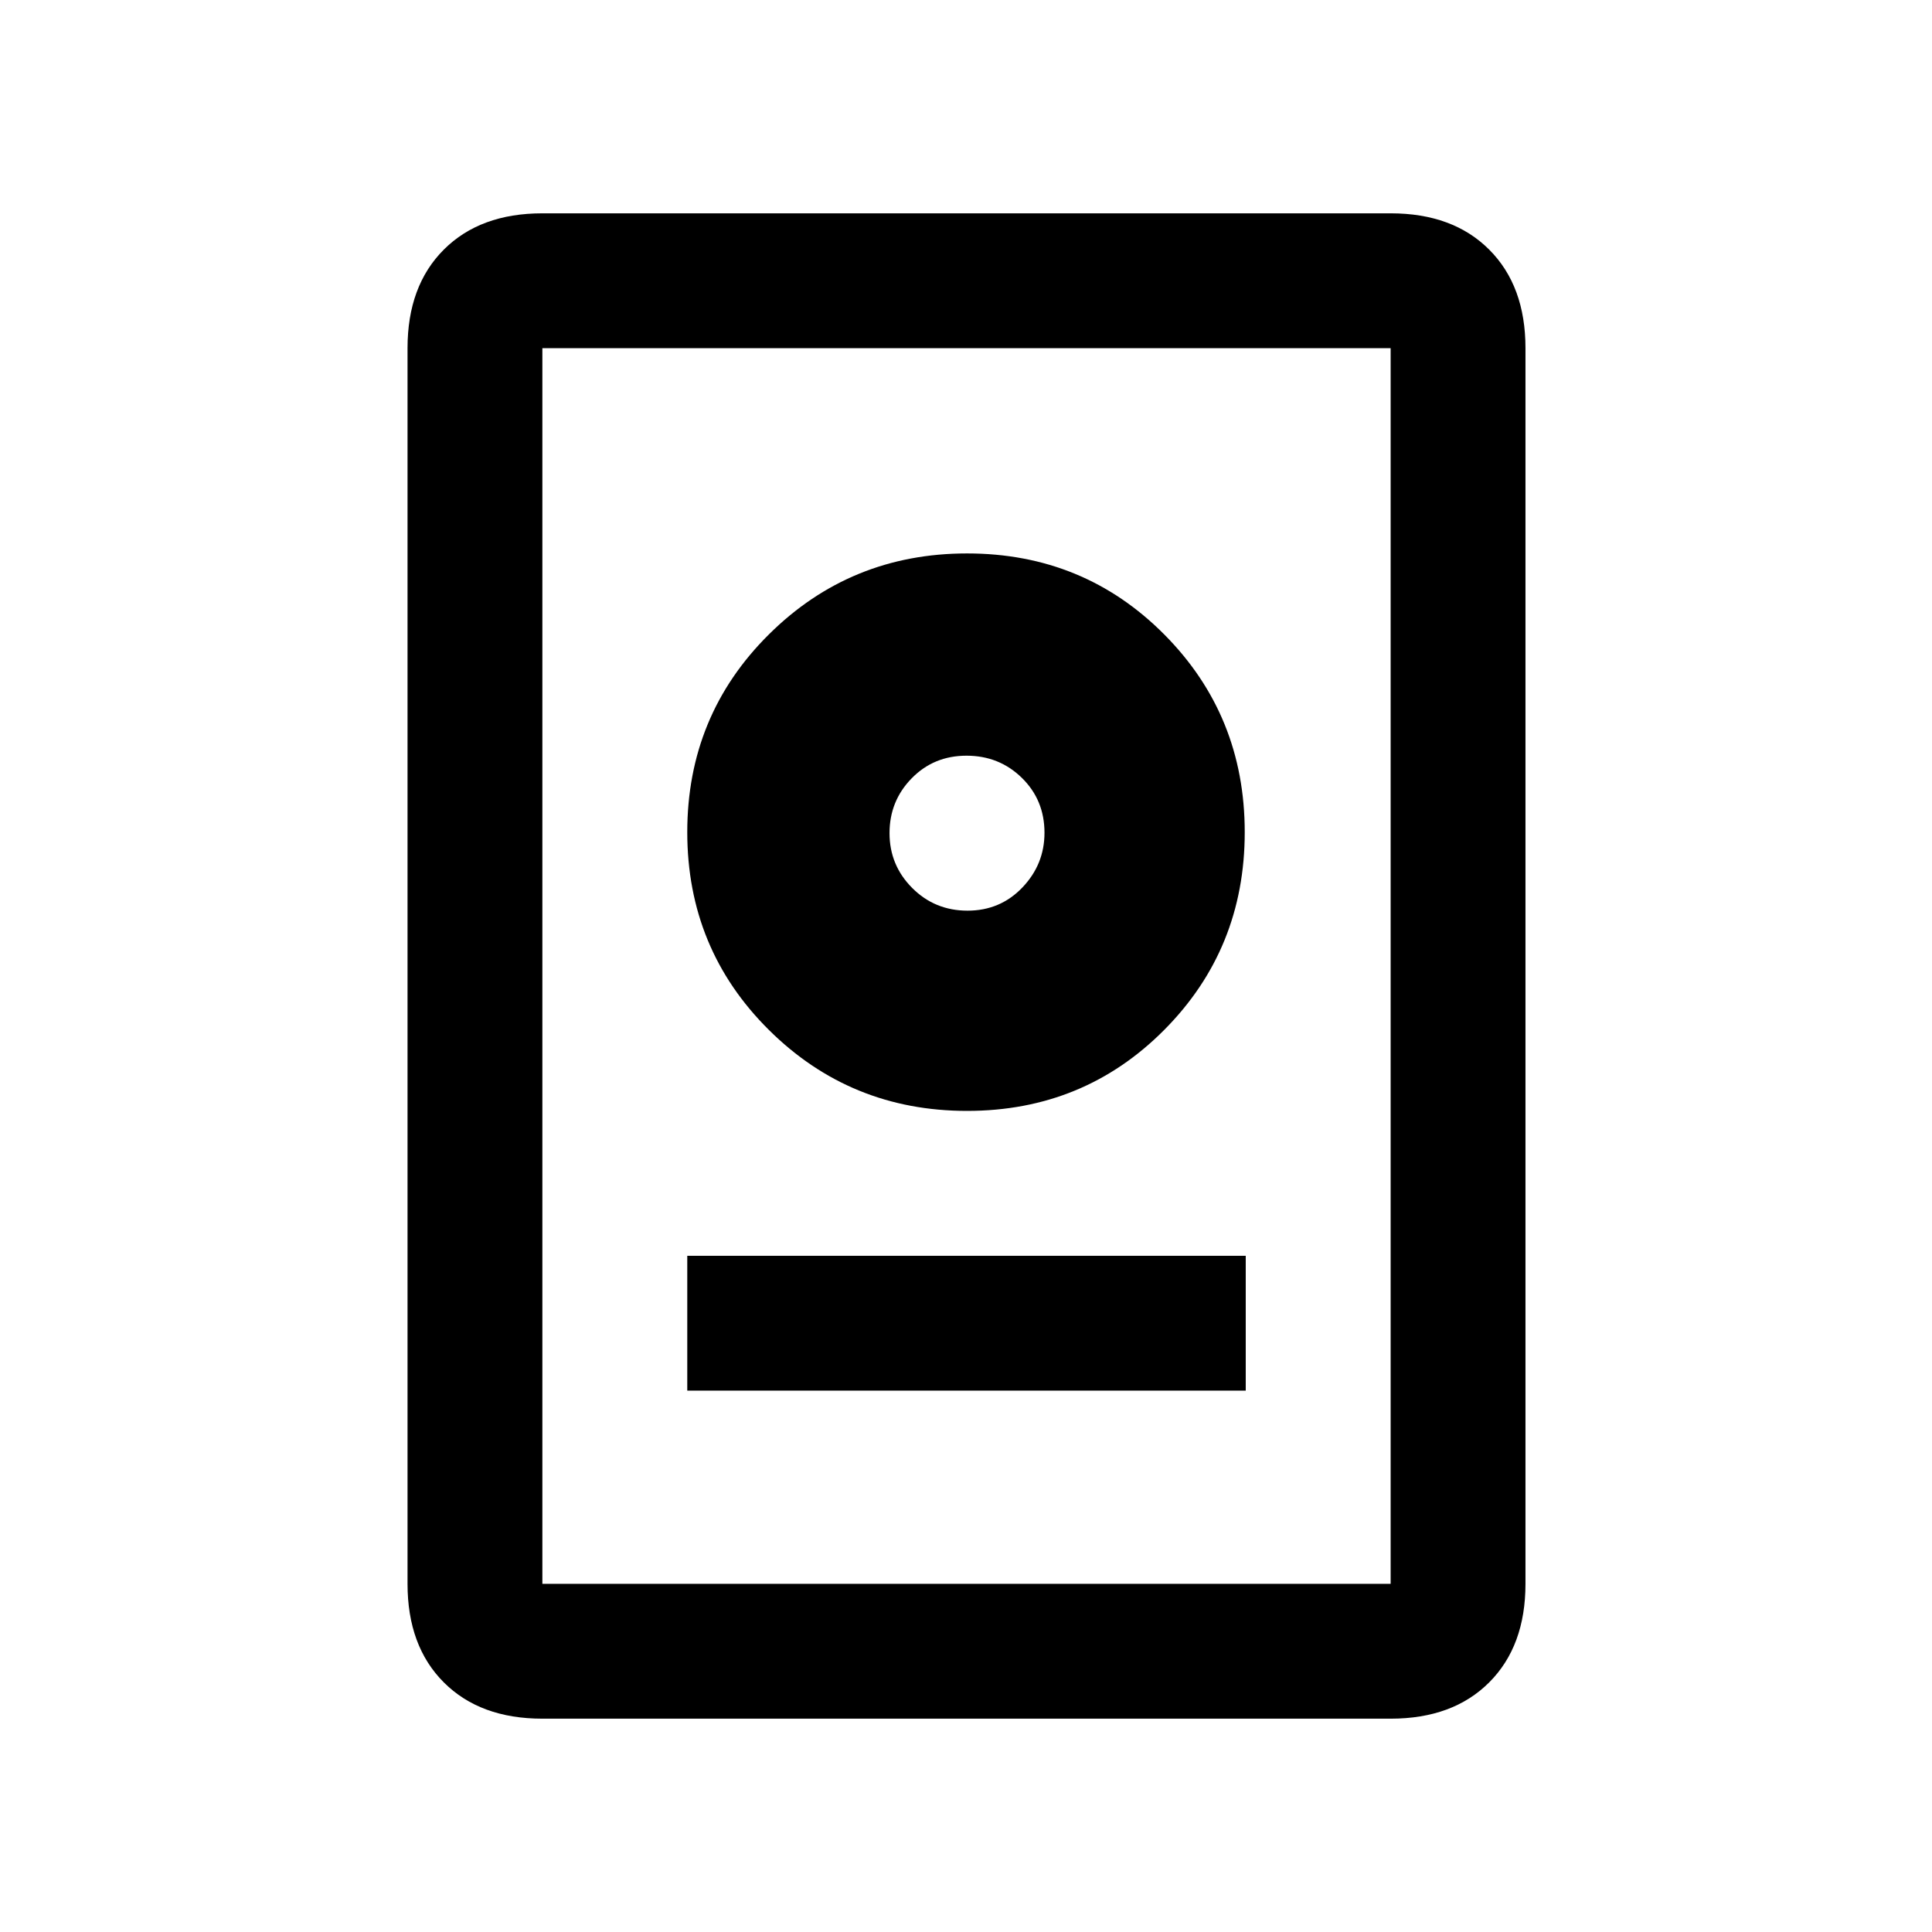 <svg xmlns="http://www.w3.org/2000/svg" height="20" viewBox="0 -960 960 960" width="20"><path d="M269.5-106q-30.94 0-48.97-18.03Q202.5-142.06 202.5-173v-614q0-30.94 18.03-48.97Q238.56-854 269.5-854H691q30.94 0 48.97 18.03Q758-817.94 758-787v614q0 30.94-18.03 48.97Q721.94-106 691-106H269.5Zm0-67H691v-614H269.5v614Zm72-96H619v-67H341.5v67Zm139.04-139q57.96 0 97.96-40.25 40-40.25 40-98.25t-40-98.25Q538.5-685 480.54-685q-57.95 0-98.5 40.25-40.54 40.25-40.54 98.25t40.54 98.25Q422.59-408 480.54-408Zm.21-99.5q-16.25 0-27.5-11.29T442-546.04q0-15.96 11-27.21 10.99-11.25 27.25-11.25 16.25 0 27.5 11.01T519-546.21q0 15.71-11 27.21-10.99 11.5-27.25 11.5Zm-.25-38.5Z"/></svg>